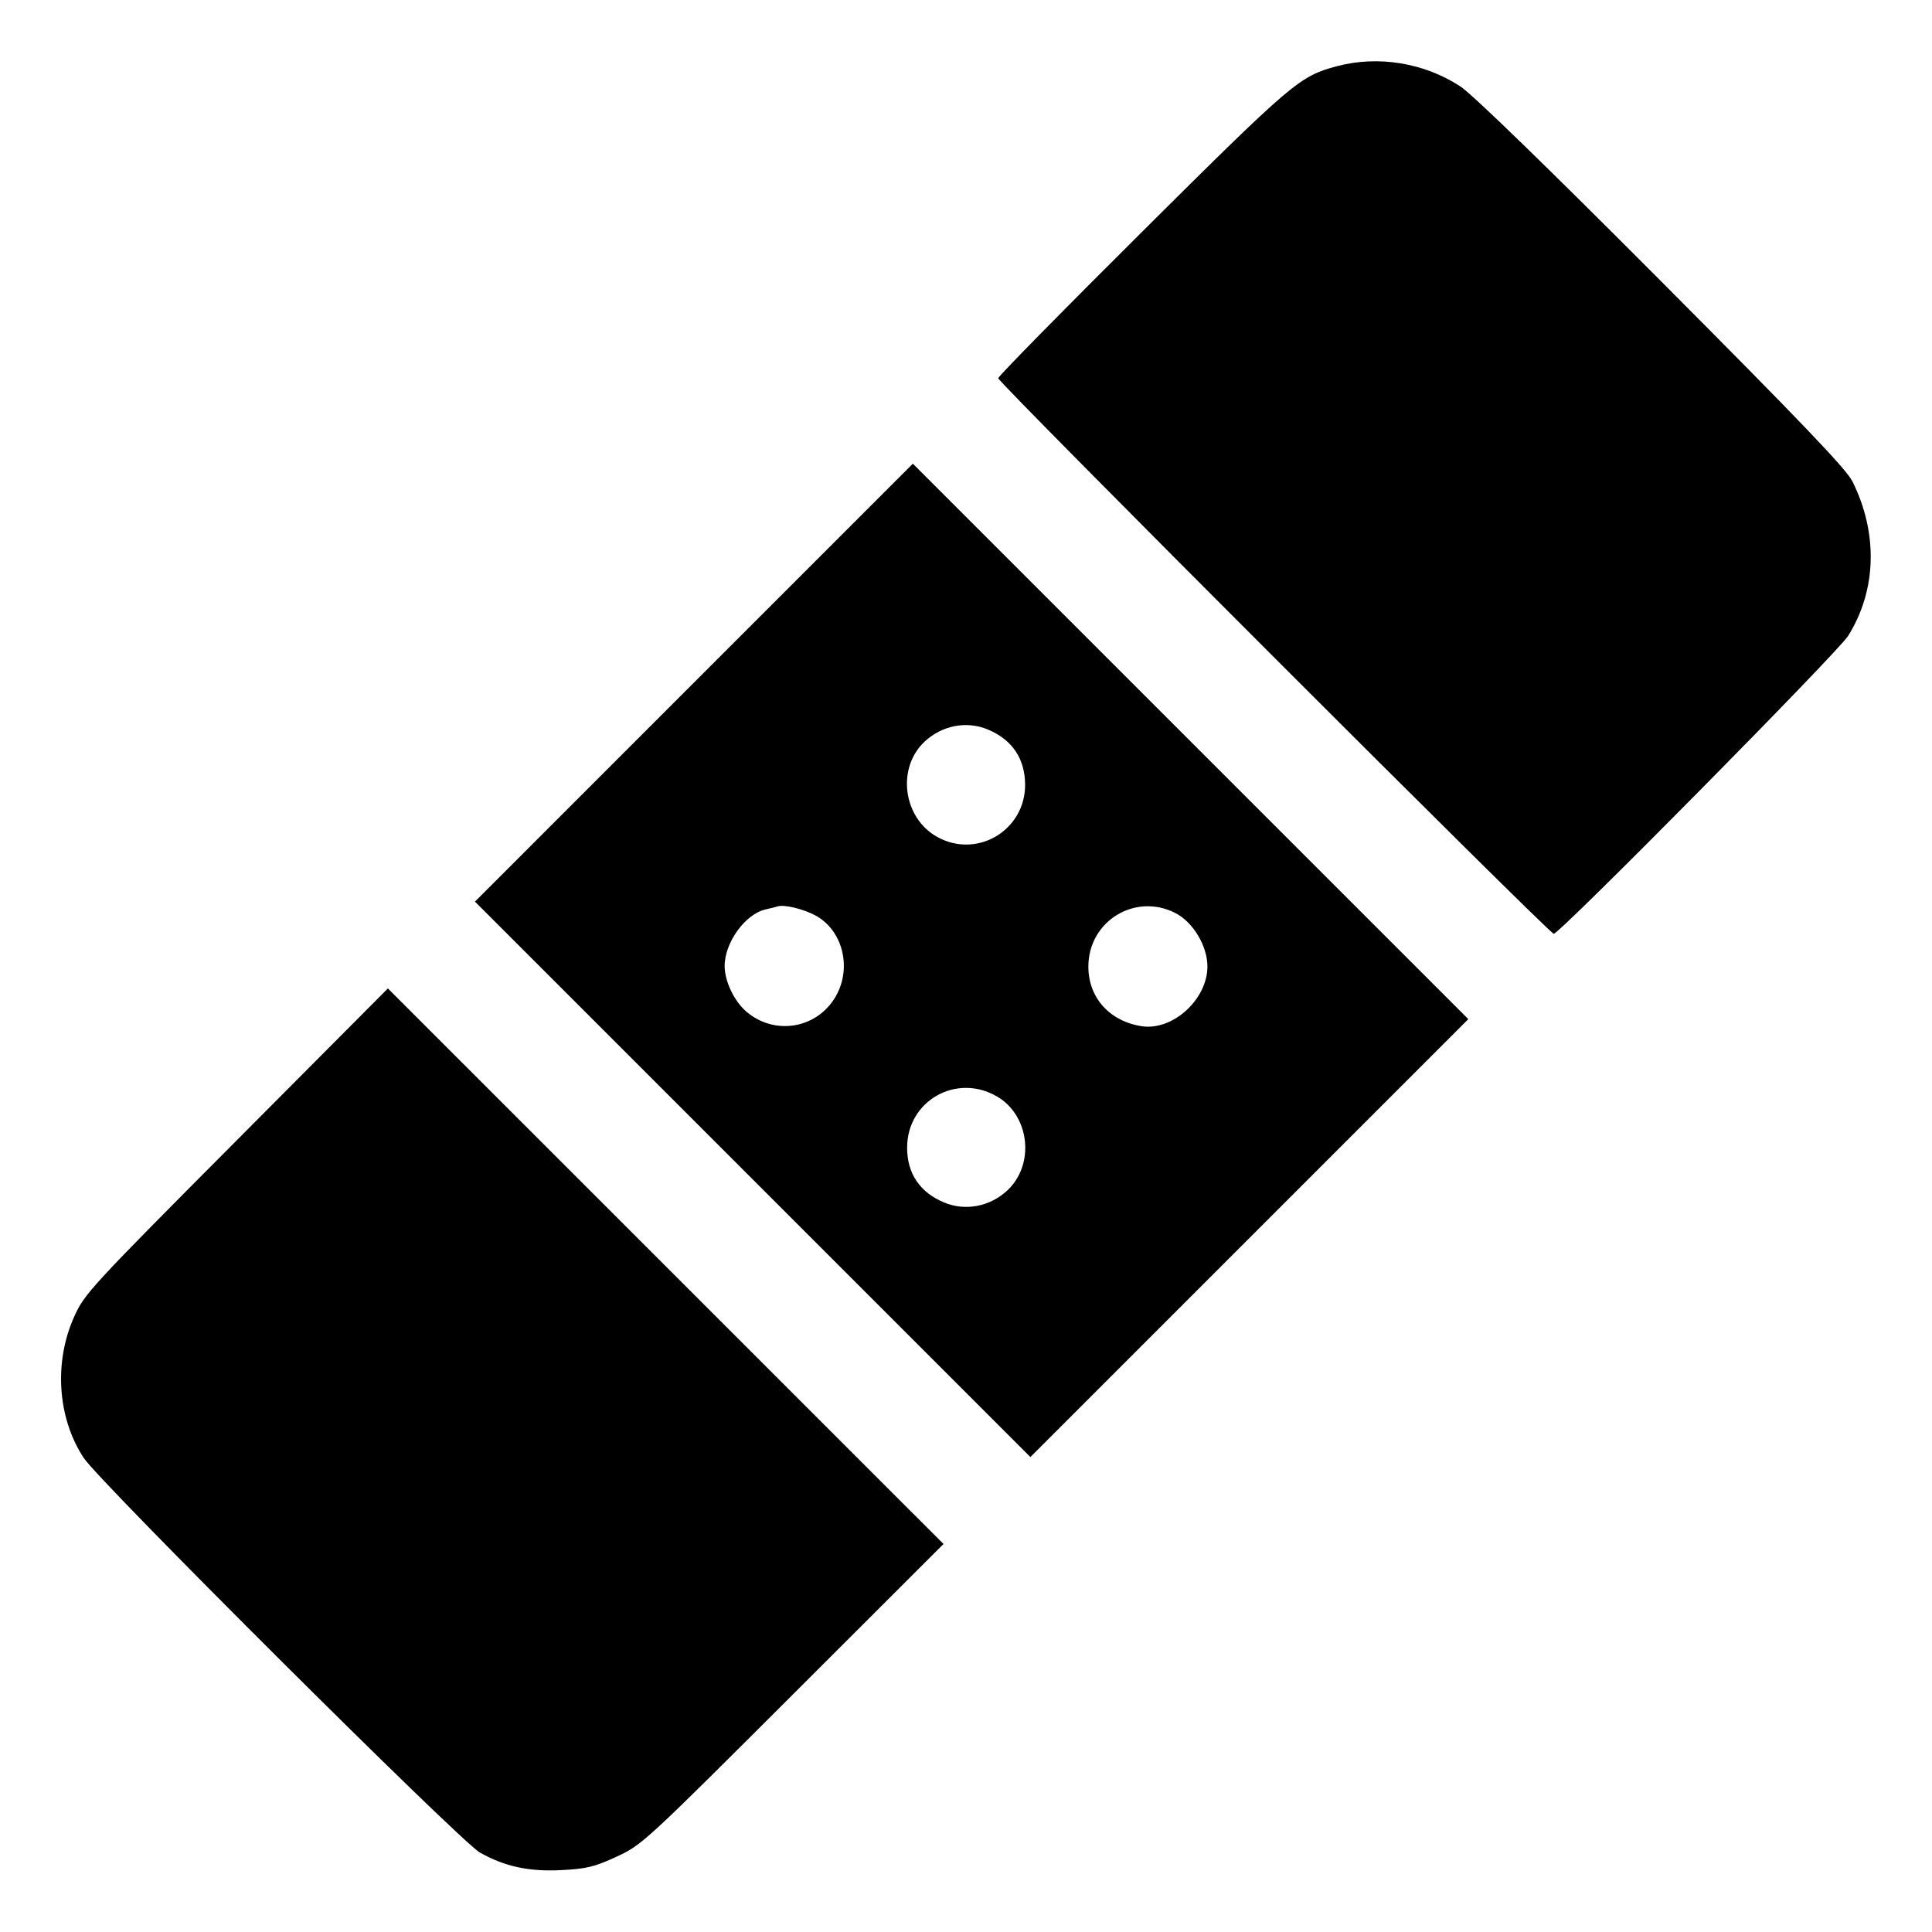 <svg xmlns="http://www.w3.org/2000/svg" width="512" height="512" viewBox="0 0 512 512"><path d="M354.223 17.564 C 344.384 20.210,342.561 21.760,302.720 61.371 C 281.717 82.252,264.533 99.738,264.533 100.230 C 264.533 101.385,410.602 247.467,411.757 247.467 C 413.335 247.467,487.017 172.904,489.759 168.533 C 497.338 156.449,497.763 141.327,490.911 127.573 C 489.288 124.316,477.355 111.833,440.446 74.781 C 410.192 44.411,390.214 25.011,387.048 22.929 C 377.482 16.636,365.160 14.623,354.223 17.564 M183.893 180.907 L 125.870 238.935 199.468 312.534 L 273.067 386.132 331.094 328.105 L 389.121 270.077 315.518 196.478 L 241.916 122.879 183.893 180.907 M261.776 193.321 C 268.181 195.997,271.565 200.941,271.663 207.765 C 271.838 219.994,258.934 227.730,248.314 221.761 C 239.281 216.684,237.573 203.502,245.045 196.526 C 249.657 192.220,256.159 190.974,261.776 193.321 M216.190 242.655 C 223.586 246.724,225.915 257.094,221.128 264.641 C 216.019 272.698,205.219 274.339,197.891 268.173 C 194.606 265.409,192.037 260.067,192.037 256.000 C 192.037 249.744,197.535 242.180,202.946 240.992 C 204.200 240.716,205.611 240.363,206.080 240.208 C 207.799 239.639,212.992 240.896,216.190 242.655 M311.467 241.953 C 316.186 244.353,320.018 250.758,319.981 256.186 C 319.923 264.959,310.672 273.277,302.458 271.944 C 293.962 270.565,288.427 264.340,288.427 256.162 C 288.427 244.137,300.780 236.518,311.467 241.953 M62.652 302.280 C 23.947 341.168,22.406 342.839,19.675 348.899 C 14.223 360.993,15.217 375.783,22.192 386.371 C 26.477 392.875,121.961 487.993,127.147 490.923 C 133.779 494.670,140.197 496.051,148.856 495.595 C 155.476 495.247,157.567 494.735,163.413 492.034 C 170.132 488.929,170.874 488.246,210.142 449.026 L 250.044 409.173 176.420 335.560 L 102.796 261.946 62.652 302.280 M264.246 290.597 C 272.909 295.673,274.313 308.604,266.949 315.479 C 262.355 319.769,255.823 321.019,250.224 318.679 C 243.755 315.976,240.396 311.007,240.396 304.140 C 240.396 291.711,253.475 284.284,264.246 290.597 " stroke="none" fill-rule="evenodd" fill="black"></path></svg>